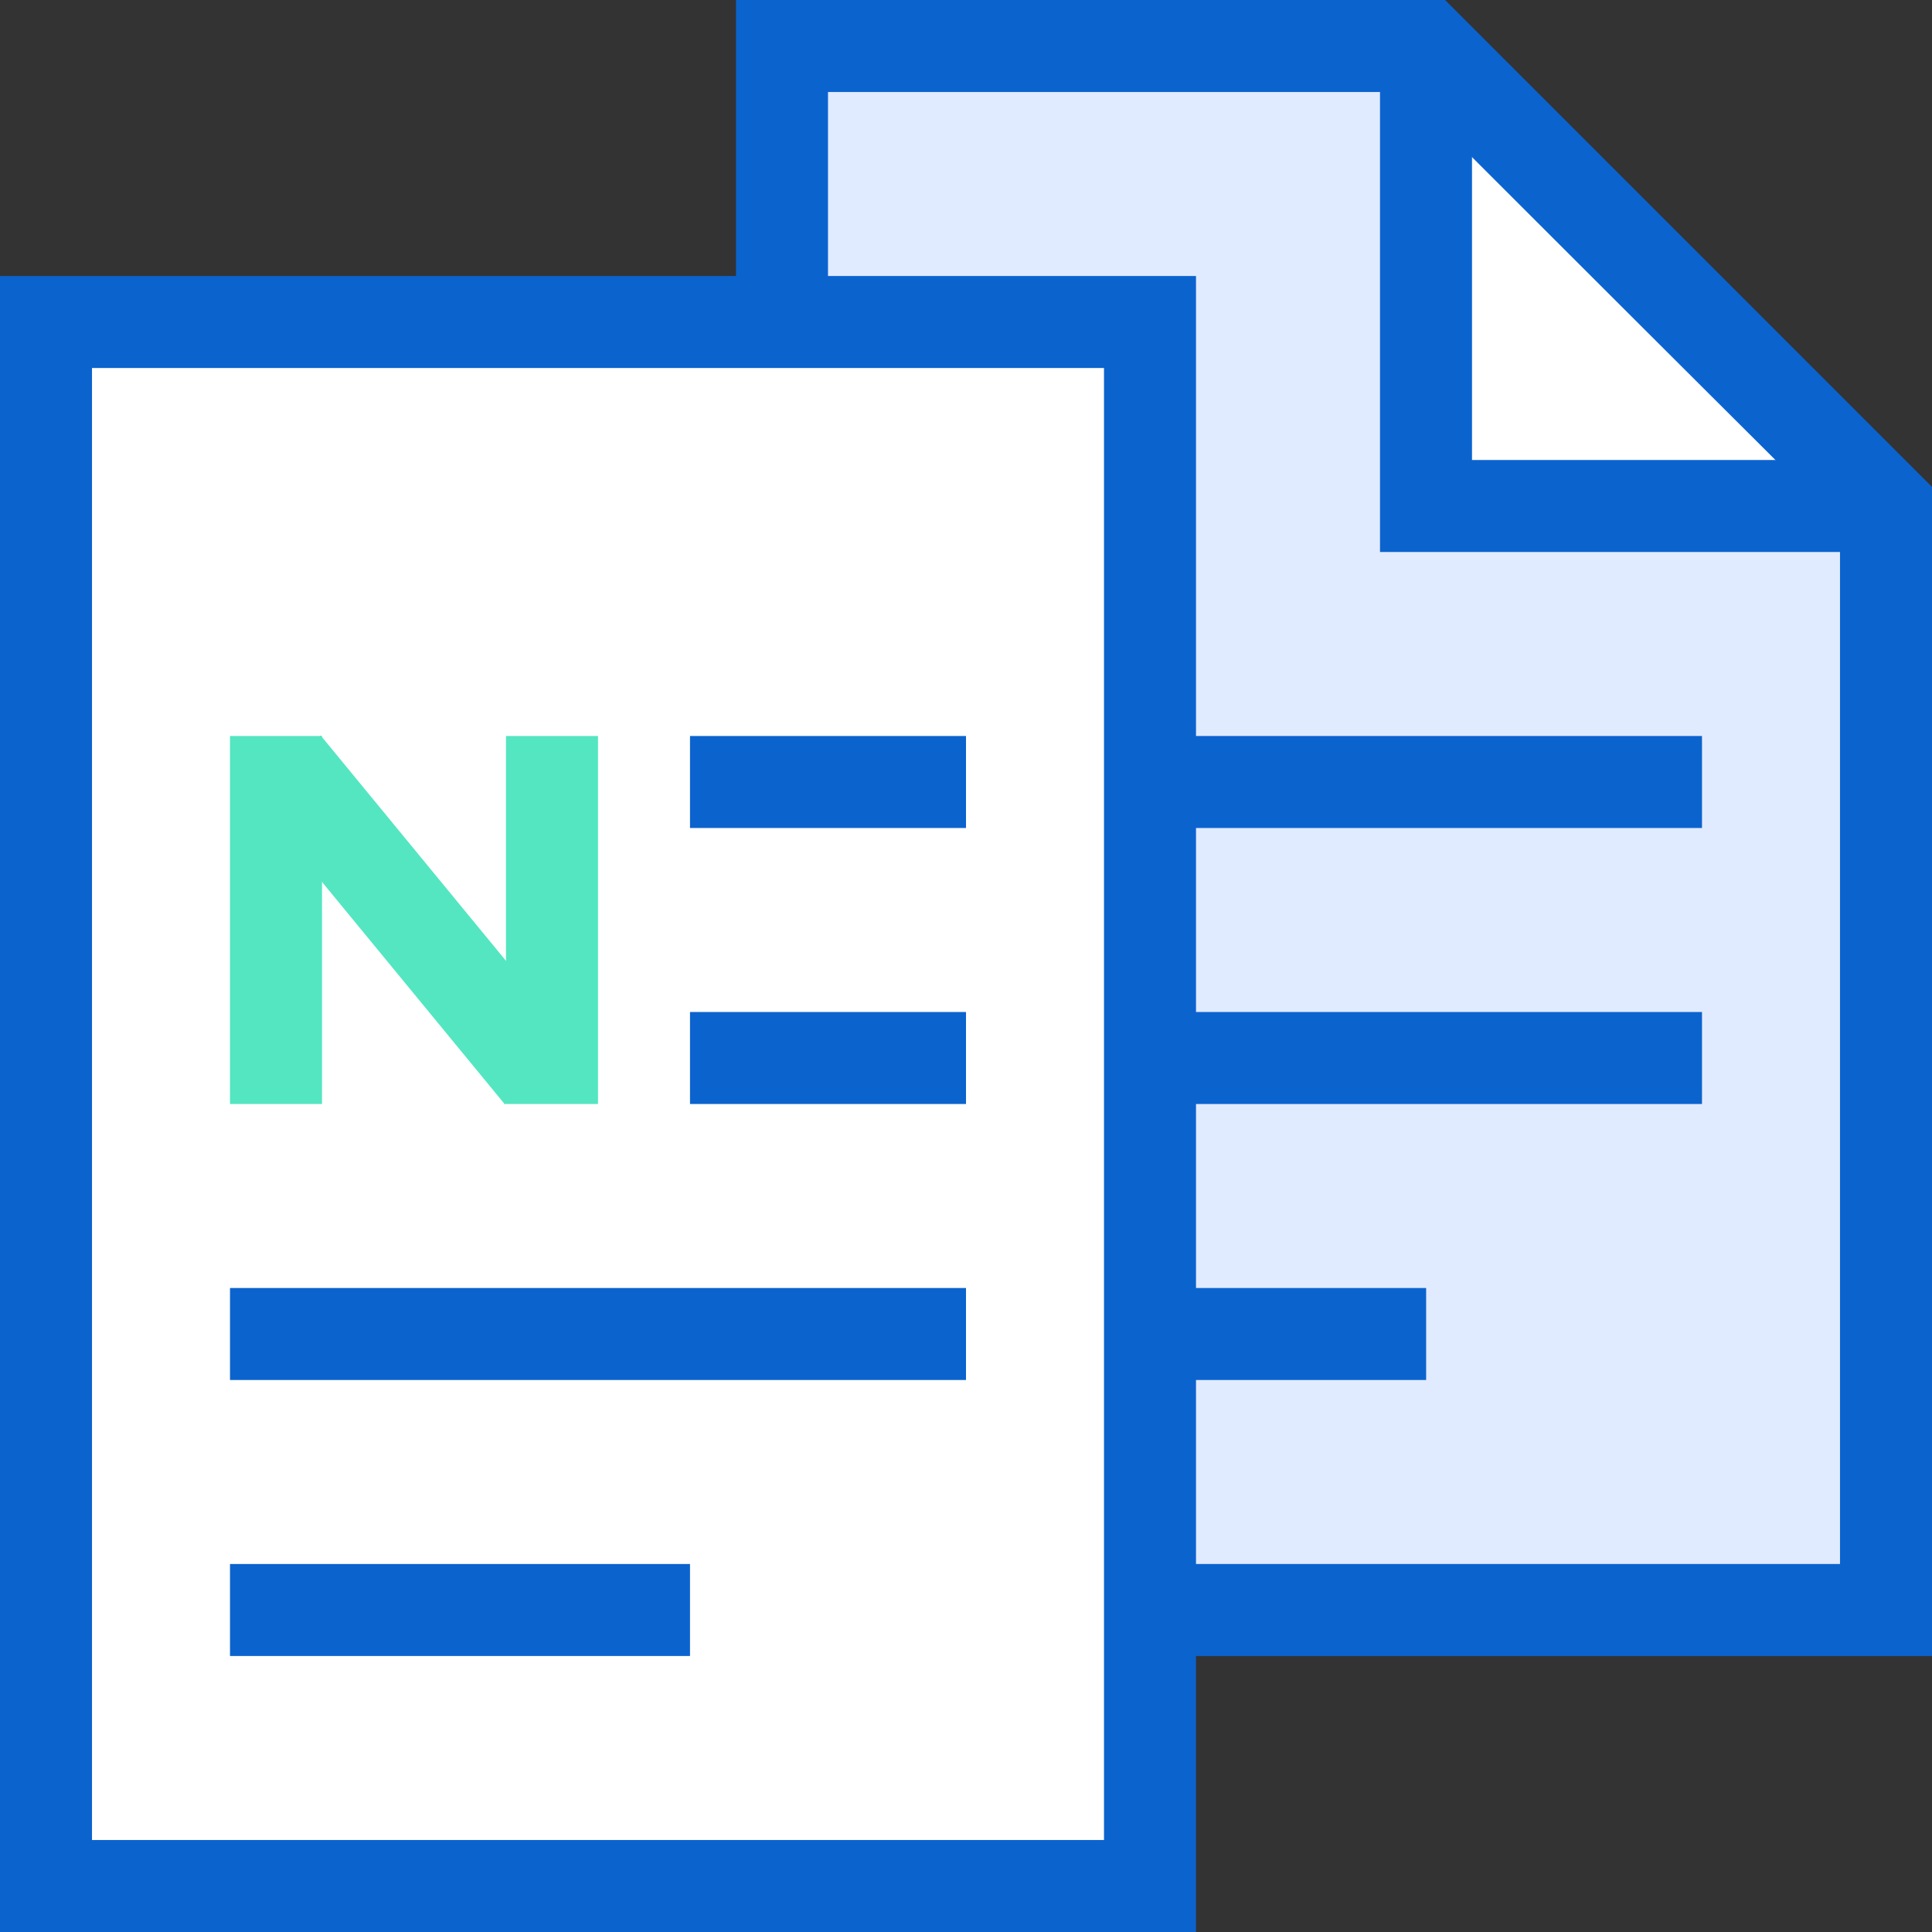 <svg width="168" height="168" viewBox="0 0 168 168" xmlns="http://www.w3.org/2000/svg"><rect x="0" y="0" width="168" height="168" fill="#333333" stroke="none"/><title>Group 3</title><g transform="translate(4 4)" fill="none" fill-rule="evenodd"><g transform="translate(64)"><path stroke="#0B63CE" stroke-width="8" fill="#E1EBFF" transform="matrix(1 0 0 -1 0 136)" d="M0 2.84217094e-14L96 2.84217094e-14 96 96 56 136 24.206 136 0 136 0 111.742z"/><path d="M12 88h64M12 64h64m-64 48h40.012" stroke="#0B63CE" stroke-width="8" stroke-linecap="square"/><path d="M53 2.751v31.987a8 8 0 0 0 8 8h32.148L53 2.751z" fill="#FFF"/><path stroke="#0B63CE" stroke-width="8" d="M56 0L56 40 96 40"/></g><path stroke="#0B63CE" stroke-width="8" fill="#FFF" transform="matrix(1 0 0 -1 0 184)" d="M0 24L96 24 96 160 0 160z"/><path d="M20 112h56M60 88h16M60 64h16" stroke="#0B63CE" stroke-width="8" stroke-linecap="square"/><g transform="translate(19 62)" stroke="#53E6C1" stroke-width="8"><path d="M1 2v24" stroke-linecap="square"/><path d="M1.8.5l22.2 27"/><path d="M25 2v24" stroke-linecap="square"/></g><path d="M20 136h32" stroke="#0B63CE" stroke-width="8" stroke-linecap="square"/></g></svg>